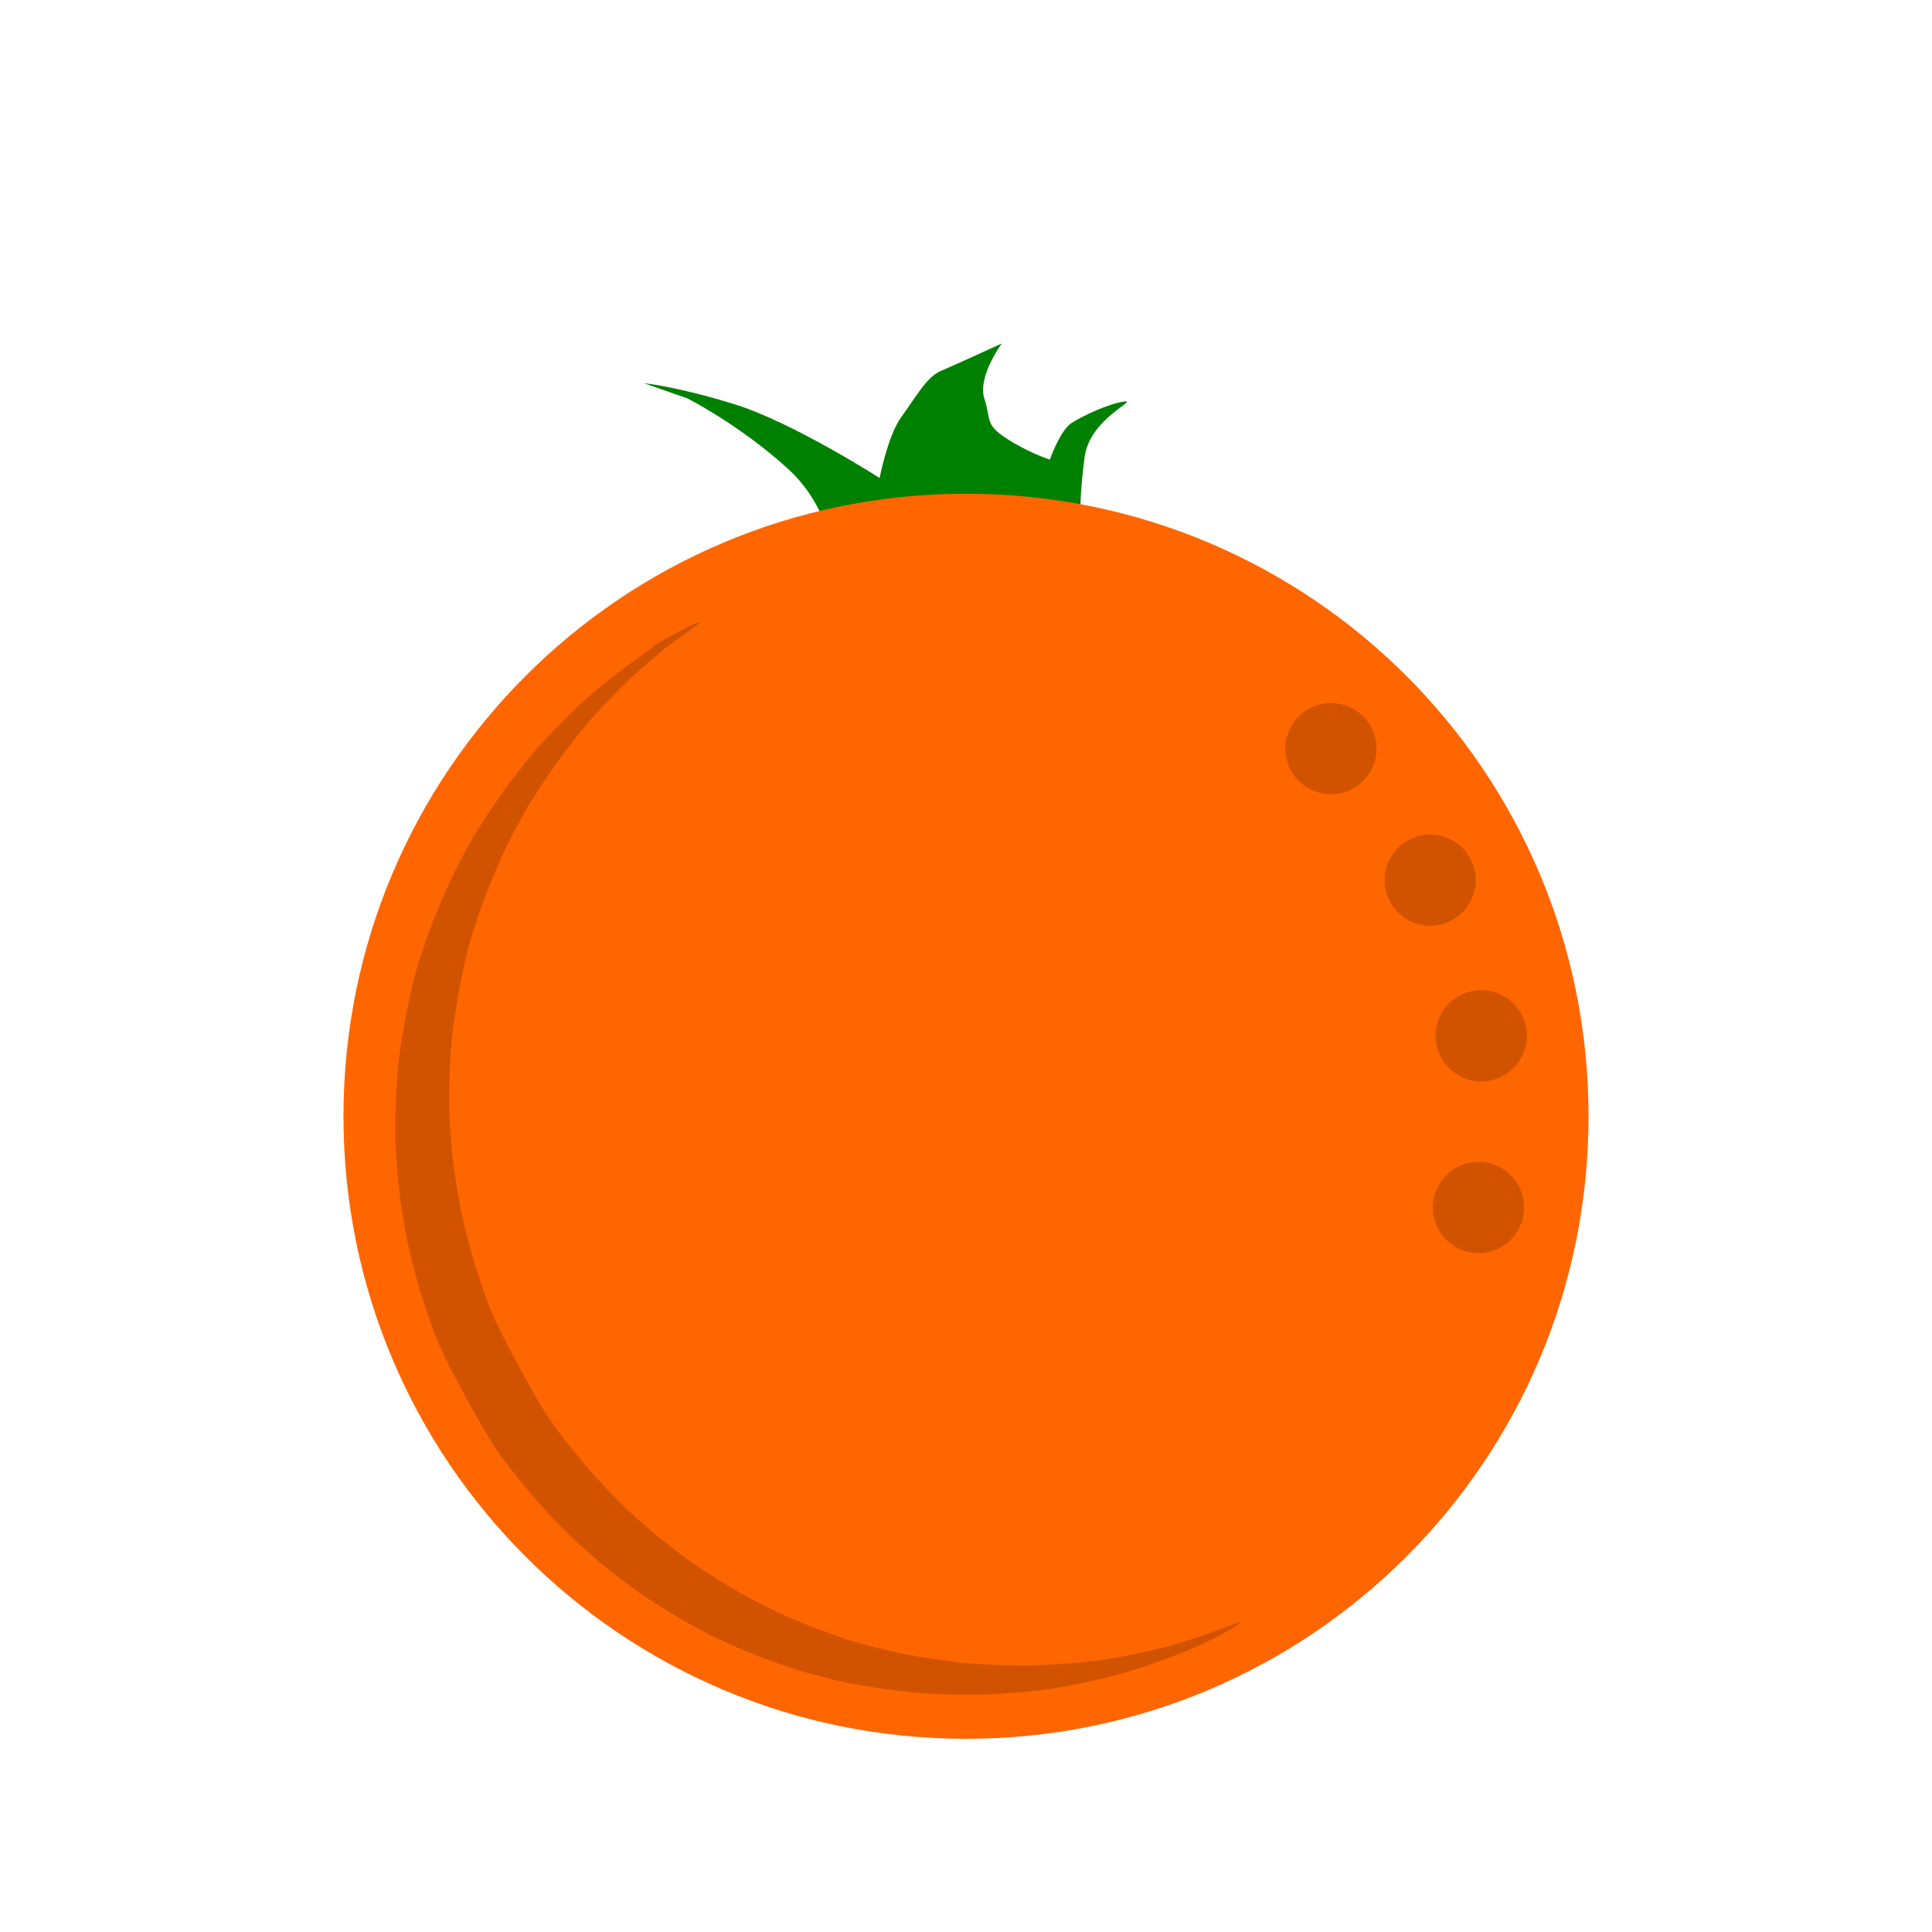 <svg xmlns="http://www.w3.org/2000/svg" viewBox="0 0 720 720" width="720" height="720">
	<style>
		tspan { white-space:pre }
		.shp0 { fill: #008000 } 
		.shp1 { fill: #ff6600 } 
		.shp2 { fill: #803300 } 
		.shp3 { fill-opacity: 0.361;fill: #803300 } 
	</style>
	<path id="Layer 2" class="shp0" d="M311.55 214.58C311.55 214.58 311.63 191.07 293.66 174.71C275.7 158.35 256.26 148.51 256.26 148.51L240 142.81C240 142.81 252.68 144.05 274.15 150.79C295.61 157.52 327.81 178.13 327.81 178.13C327.81 178.13 330.88 162.25 335.94 155.34C341 148.44 345.31 140.46 350.58 138.25C355.84 136.04 373.34 128 373.34 128C373.34 128 364.22 140.37 366.84 148.51C369.45 156.65 366.97 158.05 374.97 163.32C382.97 168.58 391.23 171.29 391.23 171.29C391.23 171.29 395.13 160.3 399.36 157.62C403.59 154.94 413.04 150.48 418.87 149.65C424.7 148.81 406.24 155.83 404.24 170.15C402.24 184.48 402.61 194.08 402.61 194.08L311.55 214.58Z" />
	<path id="Background" class="shp1" d="M360 648C231.7 648 128 544.3 128 416C128 287.7 231.7 184 360 184C488.3 184 592 287.7 592 416C592 544.3 488.3 648 360 648Z" />
	<g id="Folder 1" style="fill-opacity: 0.361">
		<path id="Layer 1" class="shp2" d="M496 296C486.6 296 479 288.4 479 279C479 269.6 486.6 262 496 262C505.4 262 513 269.6 513 279C513 288.4 505.4 296 496 296Z" />
		<path id="Layer 1 copy" class="shp2" d="M533 345C523.6 345 516 337.4 516 328C516 318.6 523.6 311 533 311C542.4 311 550 318.6 550 328C550 337.4 542.4 345 533 345Z" />
		<path id="Layer 1 copy 2" class="shp2" d="M552 403C542.6 403 535 395.4 535 386C535 376.6 542.6 369 552 369C561.4 369 569 376.6 569 386C569 395.4 561.4 403 552 403Z" />
		<path id="Layer 1 copy 3" class="shp2" d="M551 467C541.6 467 534 459.4 534 450C534 440.6 541.6 433 551 433C560.4 433 568 440.6 568 450C568 459.4 560.4 467 551 467Z" />
	</g>
	<path id="Path 1" class="shp3" d="M243.56 240.83C243.49 241.05 240.7 243.15 237.35 245.5C234 247.84 228.52 252 225.16 254.75C221.8 257.5 216.69 262 213.8 264.76C210.91 267.51 205.45 273.13 201.68 277.25C197.91 281.36 191.4 289.55 187.21 295.44C183.02 301.33 177.66 309.57 175.31 313.74C172.96 317.92 169.46 324.69 167.53 328.8C165.61 332.91 162.4 340.58 160.41 345.84C158.41 351.09 155.84 358.89 154.7 363.17C153.55 367.44 151.85 375.13 150.93 380.25C150 385.38 148.94 392.19 148.57 395.39C148.21 398.59 147.74 405.09 147.53 409.82C147.32 414.55 147.26 421.95 147.4 426.26C147.55 430.57 148.08 437.84 148.6 442.42C149.11 446.99 150.27 454.67 151.18 459.49C152.08 464.31 154.06 472.5 155.56 477.69C157.06 482.88 159.68 490.9 161.38 495.53C163.69 501.82 166.71 508.07 173.45 520.47C180.18 532.86 183.78 538.8 187.8 544.17C190.75 548.11 196.06 554.67 199.59 558.76C203.13 562.84 208.93 568.95 212.47 572.34C216.02 575.72 221.84 580.88 225.39 583.8C228.95 586.72 234.76 591.12 238.29 593.59C241.83 596.06 248.07 600.04 252.16 602.44C256.24 604.84 261.94 607.98 264.83 609.42C267.71 610.85 273.59 613.52 277.89 615.34C282.19 617.16 290.02 620.05 295.28 621.77C300.54 623.49 310.16 625.97 316.64 627.28C323.13 628.59 334.39 630.19 341.68 630.84C349.3 631.52 360.83 631.78 368.88 631.45C376.56 631.13 387.52 630.08 393.24 629.12C398.95 628.16 407.29 626.46 411.76 625.35C416.24 624.23 422.77 622.34 426.28 621.14C429.79 619.95 436.55 617.45 441.32 615.59C446.08 613.73 453 610.46 456.69 608.33C460.38 606.19 462.87 604.5 462.21 604.57C461.55 604.64 456.95 606.24 451.97 608.14C447 610.04 438.61 612.68 433.33 614.03C428.06 615.37 419.06 617.25 413.35 618.21C407.63 619.17 396.67 620.21 388.99 620.52C380.94 620.86 369.41 620.6 361.78 619.92C354.5 619.27 343.23 617.67 336.75 616.36C330.26 615.05 320.65 612.57 315.39 610.85C310.12 609.13 302.3 606.24 298 604.42C293.7 602.6 287.82 599.93 284.93 598.5C282.05 597.06 276.34 593.92 272.26 591.52C268.18 589.12 261.94 585.14 258.4 582.67C254.86 580.2 249.06 575.8 245.5 572.88C241.94 569.96 236.13 564.8 232.58 561.42C229.03 558.03 223.23 551.92 219.7 547.84C216.16 543.75 210.86 537.19 207.9 533.25C203.88 527.88 200.29 521.94 193.55 509.54C186.82 497.15 183.8 490.9 181.48 484.6C179.78 479.98 177.17 471.96 175.66 466.77C174.16 461.58 172.19 453.39 171.28 448.57C170.37 443.75 169.21 436.07 168.7 431.49C168.19 426.92 167.65 419.65 167.51 415.34C167.37 411.03 167.42 403.63 167.63 398.9C167.84 394.17 168.31 387.67 168.68 384.47C169.05 381.27 170.11 374.46 171.03 369.33C171.96 364.21 173.65 356.52 174.8 352.25C175.95 347.97 178.52 340.17 180.51 334.91C182.51 329.66 185.71 321.99 187.64 317.88C189.57 313.77 193.06 307 195.42 302.82C197.77 298.65 203.12 290.41 207.31 284.52C211.5 278.63 218.02 270.44 221.79 266.33C225.56 262.21 231.01 256.59 233.9 253.84C236.8 251.08 241.77 246.67 244.96 244.03C248.14 241.39 252.83 237.84 255.36 236.14C257.9 234.43 260.28 232.55 260.66 231.96C261.05 231.33 257.65 232.88 252.51 235.65C247.66 238.27 243.63 240.6 243.56 240.83Z" />
</svg>